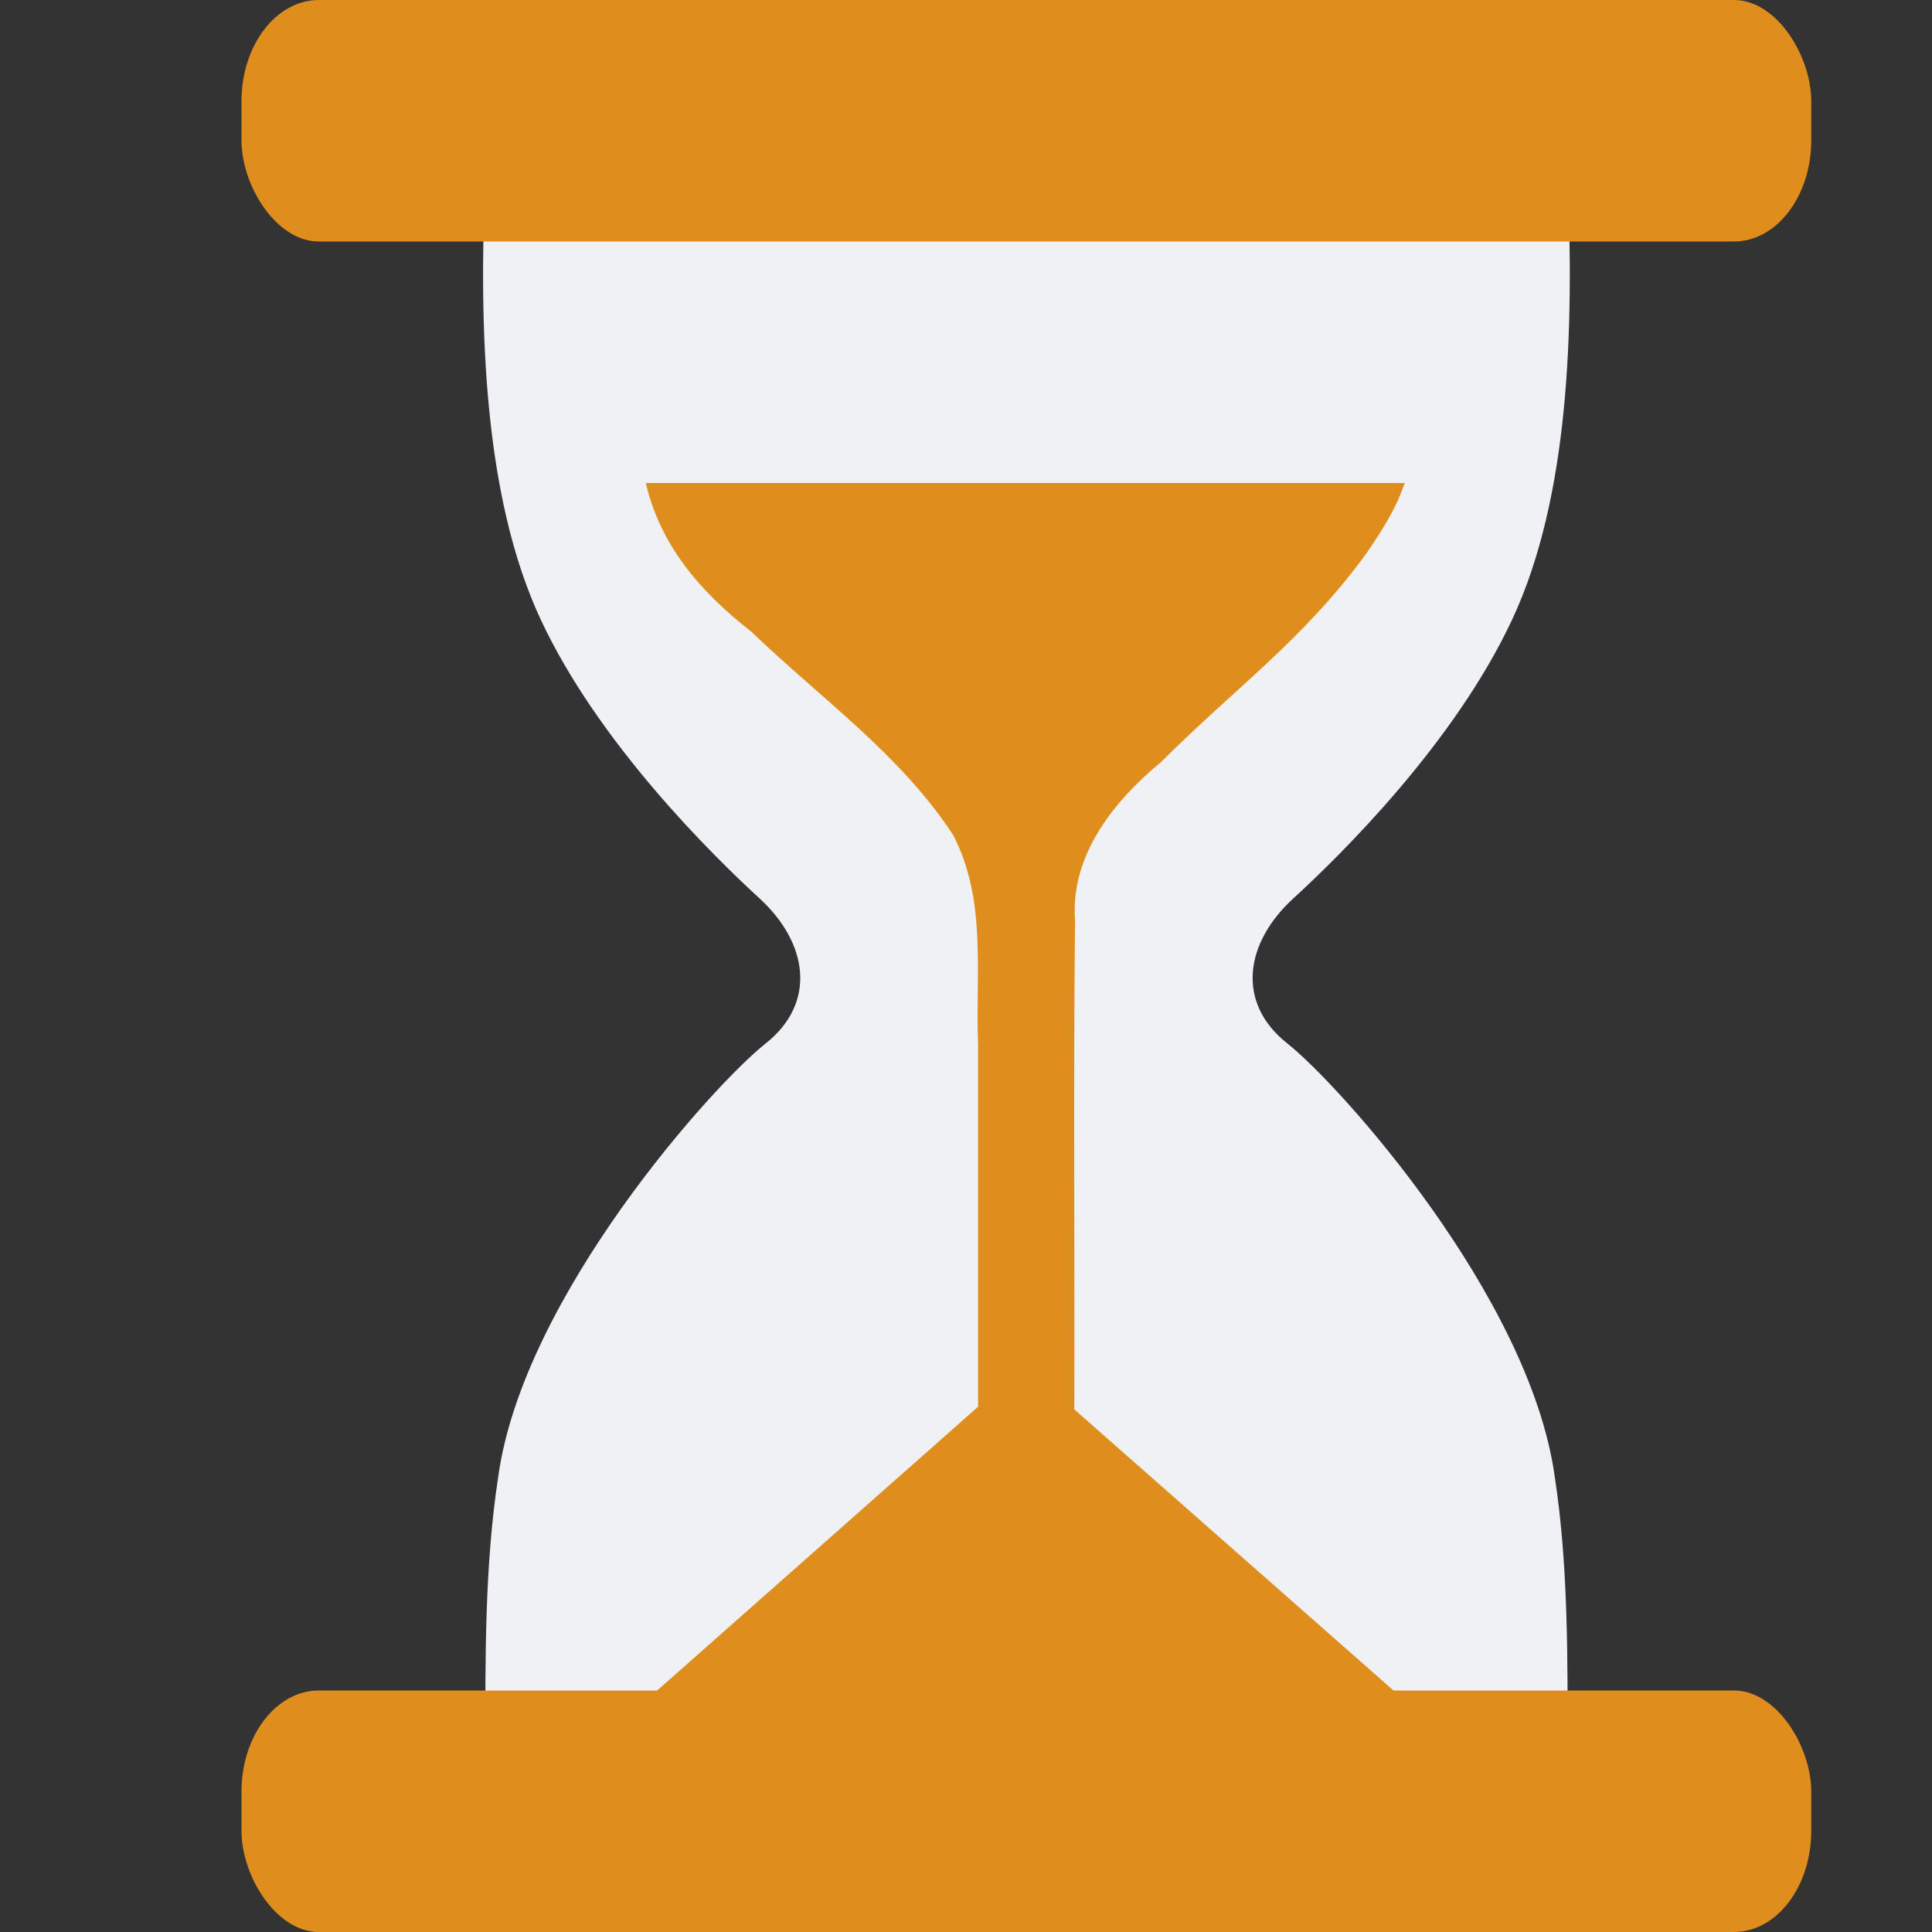<svg xmlns="http://www.w3.org/2000/svg" width="16" height="16" version="1.1">
 <rect width="100%" height="100%" fill="#333333" stroke="none"/>
 <path style="fill:#eff1f5" d="m 12.983,14.515 c -0.002,-0.764 0.008,-1.535 -0.108,-2.291 C 12.666,10.735 11.097,8.987 10.663,8.643 10.229,8.301 10.315,7.802 10.71,7.441 11.106,7.079 12.046,6.152 12.522,5.133 12.999,4.115 13.034,2.719 12.983,1.485 H 4.018 c -0.051,1.235 -0.015,2.63 0.461,3.648 0.476,1.019 1.417,1.946 1.812,2.308 0.395,0.362 0.481,0.86 0.047,1.203 -0.434,0.343 -2.003,2.091 -2.211,3.58 -0.116,0.756 -0.107,1.527 -0.108,2.292 h 4.482 z"/>
 <path style="fill:#df8e1d" d="m 5.348,4 c 0.117,0.501 0.433,0.888 0.875,1.232 0.569,0.548 1.237,1.017 1.672,1.686 0.28,0.542 0.182,1.146 0.205,1.732 V 11.65 L 4.844,14.529 c 2.432,0 4.864,-0.001 7.295,-0.002 L 8.897,11.672 c 0.004,-1.348 -0.008,-2.708 0.006,-4.049 C 8.863,7.086 9.22,6.638 9.614,6.312 10.237,5.69 10.788,5.304 11.311,4.59 11.456,4.379 11.563,4.208 11.633,4 Z"/>
 <rect style="fill:#df8e1d" width="13" height="2" x="2" y="0" rx=".64" ry=".838"/>
 <rect style="fill:#df8e1d" width="13" height="2" x="2" y="14" rx=".64" ry=".838"/>
</svg>

